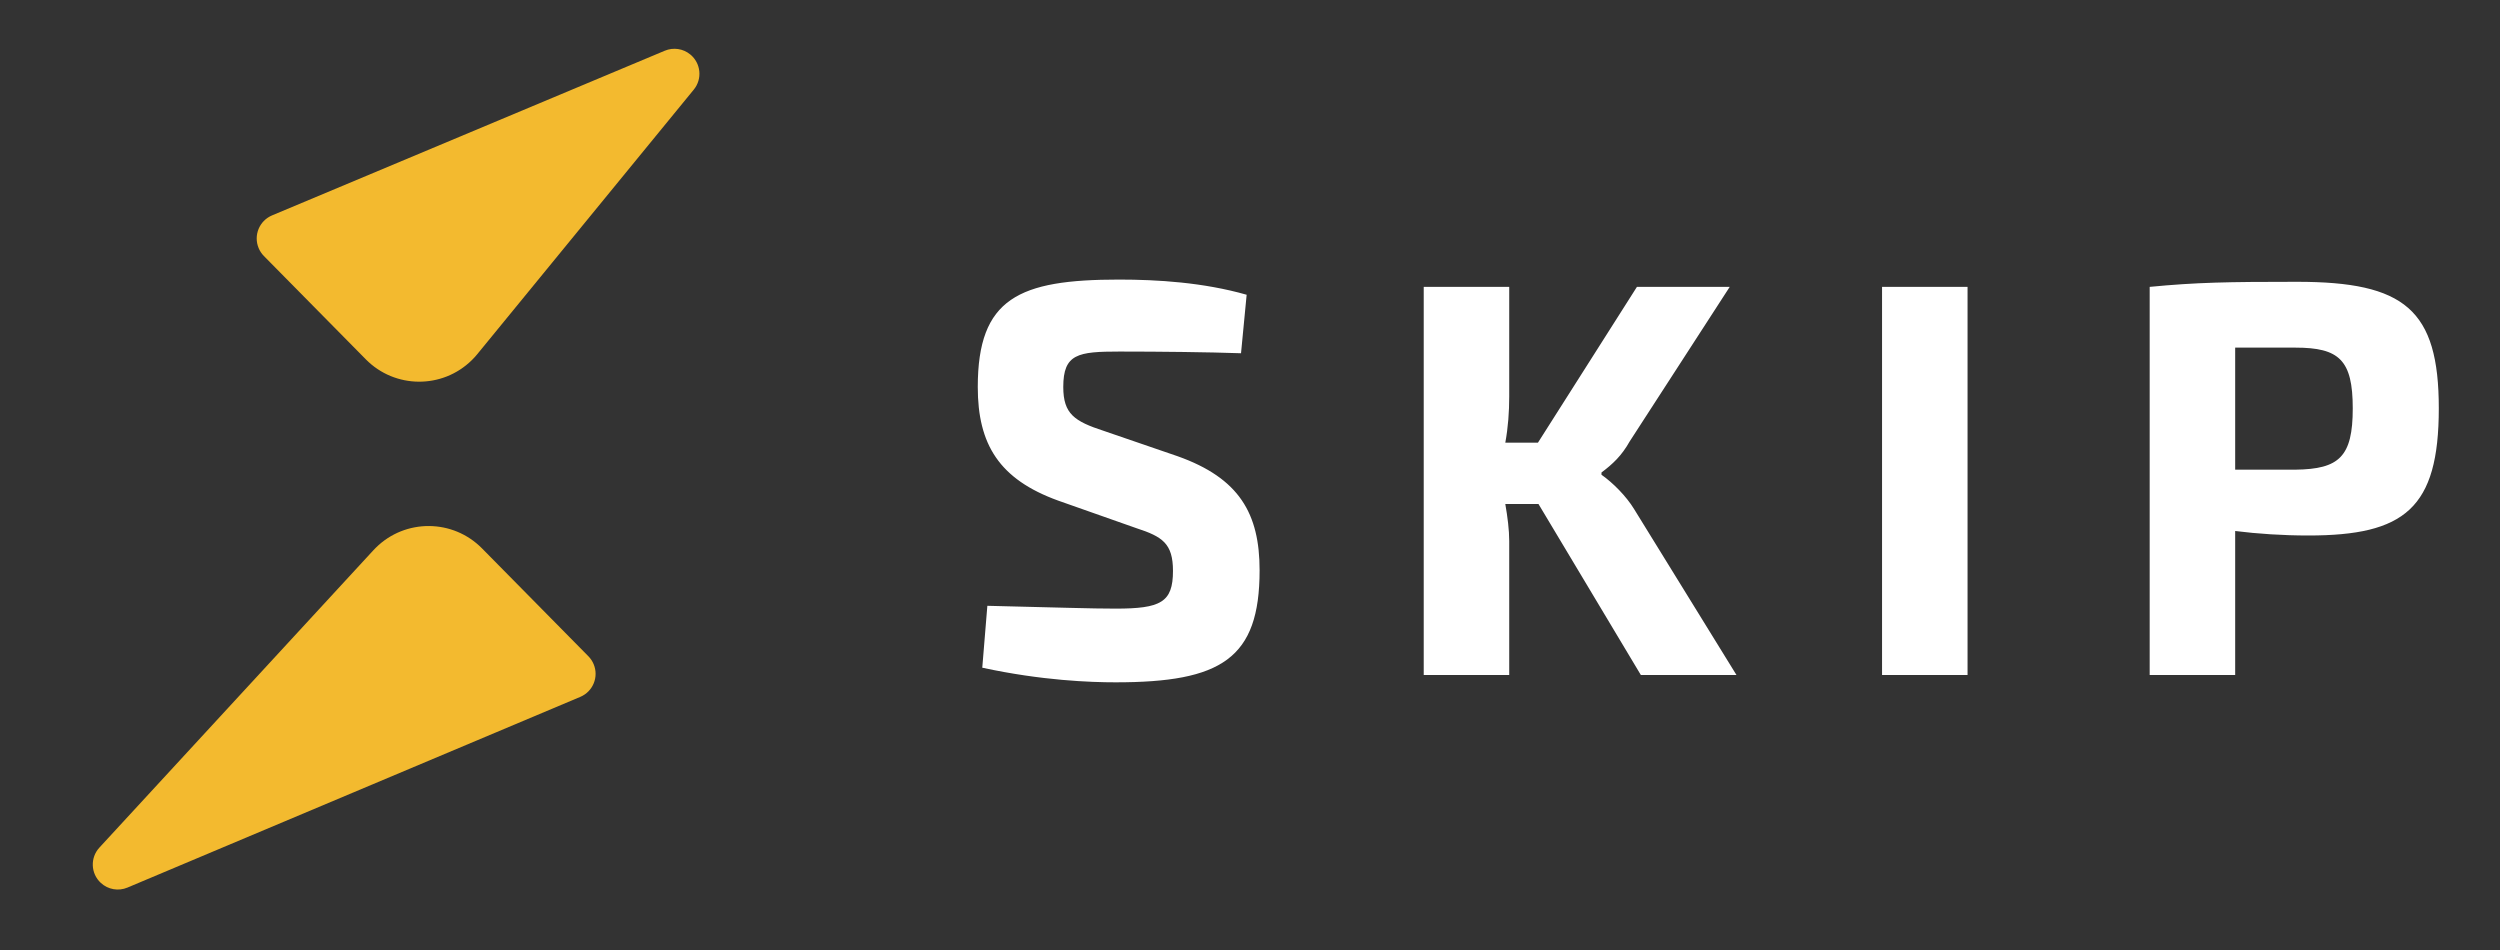 <?xml version="1.0" encoding="UTF-8"?>
<svg width="100px" height="38px" viewBox="0 0 100 38" version="1.1" xmlns="http://www.w3.org/2000/svg" xmlns:xlink="http://www.w3.org/1999/xlink">
    <rect x="0" y="0" width="100" height="38" fill="#333333" stroke="none"/>
    <title>Group 5 Copy</title>
    <g id="⚡-Active---VANAHEIMEX" stroke="none" stroke-width="1" fill="none" fill-rule="evenodd">
        <g id="Desktop:-Views-(don't-use-to-code)" transform="translate(-348, -39)" fill-rule="nonzero">
            <g id="Header" transform="translate(0, -11)">
                <g id="New" transform="translate(348.855, 50.476)">
                    <g id="Logo" transform="translate(0, 0)">
                        <g id="SKIP" transform="translate(0, 0)">
                            <g id="TestNet" transform="translate(0, 0)">
                                <g id="Group-5-Copy" transform="translate(0, 0)">
                                    <path d="M14.082,21.532 L3.121,33.428 C2.747,33.834 2.772,34.467 3.179,34.841 C3.467,35.107 3.883,35.179 4.244,35.027 L22.357,27.399 C22.866,27.184 23.105,26.598 22.89,26.089 C22.841,25.972 22.77,25.866 22.681,25.775 L18.425,21.459 C17.261,20.279 15.362,20.266 14.182,21.429 C14.148,21.463 14.115,21.497 14.082,21.532 Z" id="Path" fill="#F3BA2F"></path>
                                    <path d="M25.736,1.553 L10.027,8.14 C9.517,8.354 9.278,8.94 9.491,9.449 C9.54,9.567 9.612,9.674 9.701,9.765 L13.778,13.898 C14.942,15.078 16.841,15.091 18.021,13.927 C18.097,13.852 18.168,13.774 18.236,13.691 L26.896,3.109 C27.246,2.682 27.183,2.052 26.756,1.702 C26.47,1.467 26.077,1.41 25.736,1.553 Z" id="Path" fill="#F3BA2F"></path>
                                    <path d="M43.769,26.817 C47.999,26.817 49.529,25.872 49.529,22.339 C49.529,20.067 48.719,18.649 46.244,17.771 L43.296,16.759 C42.126,16.377 41.676,16.084 41.676,15.004 C41.676,13.677 42.261,13.586 43.926,13.586 C45.569,13.586 47.481,13.609 48.786,13.654 L49.011,11.314 C47.279,10.819 45.434,10.707 43.904,10.707 C39.899,10.707 38.256,11.449 38.256,15.004 C38.256,17.299 39.111,18.694 41.474,19.549 L44.601,20.651 C45.636,20.989 46.064,21.259 46.064,22.361 C46.064,23.622 45.569,23.869 43.769,23.869 C42.779,23.869 41.519,23.824 38.639,23.756 L38.436,26.232 C40.821,26.749 42.779,26.817 43.769,26.817 Z M59.514,26.524 L59.514,21.169 C59.514,20.719 59.447,20.201 59.357,19.684 L60.684,19.684 L64.779,26.524 L68.604,26.524 L64.509,19.887 C64.194,19.369 63.654,18.829 63.204,18.514 L63.204,18.424 C63.654,18.087 64.014,17.749 64.329,17.186 L68.334,10.999 L64.622,10.999 L60.662,17.232 L59.357,17.232 C59.469,16.624 59.514,15.994 59.514,15.386 L59.514,10.999 L56.094,10.999 L56.094,26.524 L59.514,26.524 Z M77.847,26.524 L77.847,10.999 L74.427,10.999 L74.427,26.524 L77.847,26.524 Z M88.552,26.524 L88.552,20.764 C89.452,20.877 90.465,20.944 91.477,20.944 C95.325,20.944 96.697,19.864 96.697,15.859 C96.697,11.899 95.325,10.796 91.027,10.796 C88.237,10.796 87,10.819 85.132,10.999 L85.132,26.524 L88.552,26.524 Z M90.96,18.311 L88.552,18.311 L88.552,13.429 L90.96,13.429 C92.715,13.429 93.255,13.924 93.255,15.859 C93.255,17.794 92.715,18.289 90.96,18.311 Z" id="SKIP" fill="#FFFFFF"></path>
                                </g>
                            </g>
                        </g>
                    </g>
                </g>
            </g>
        </g>
    </g>
</svg>